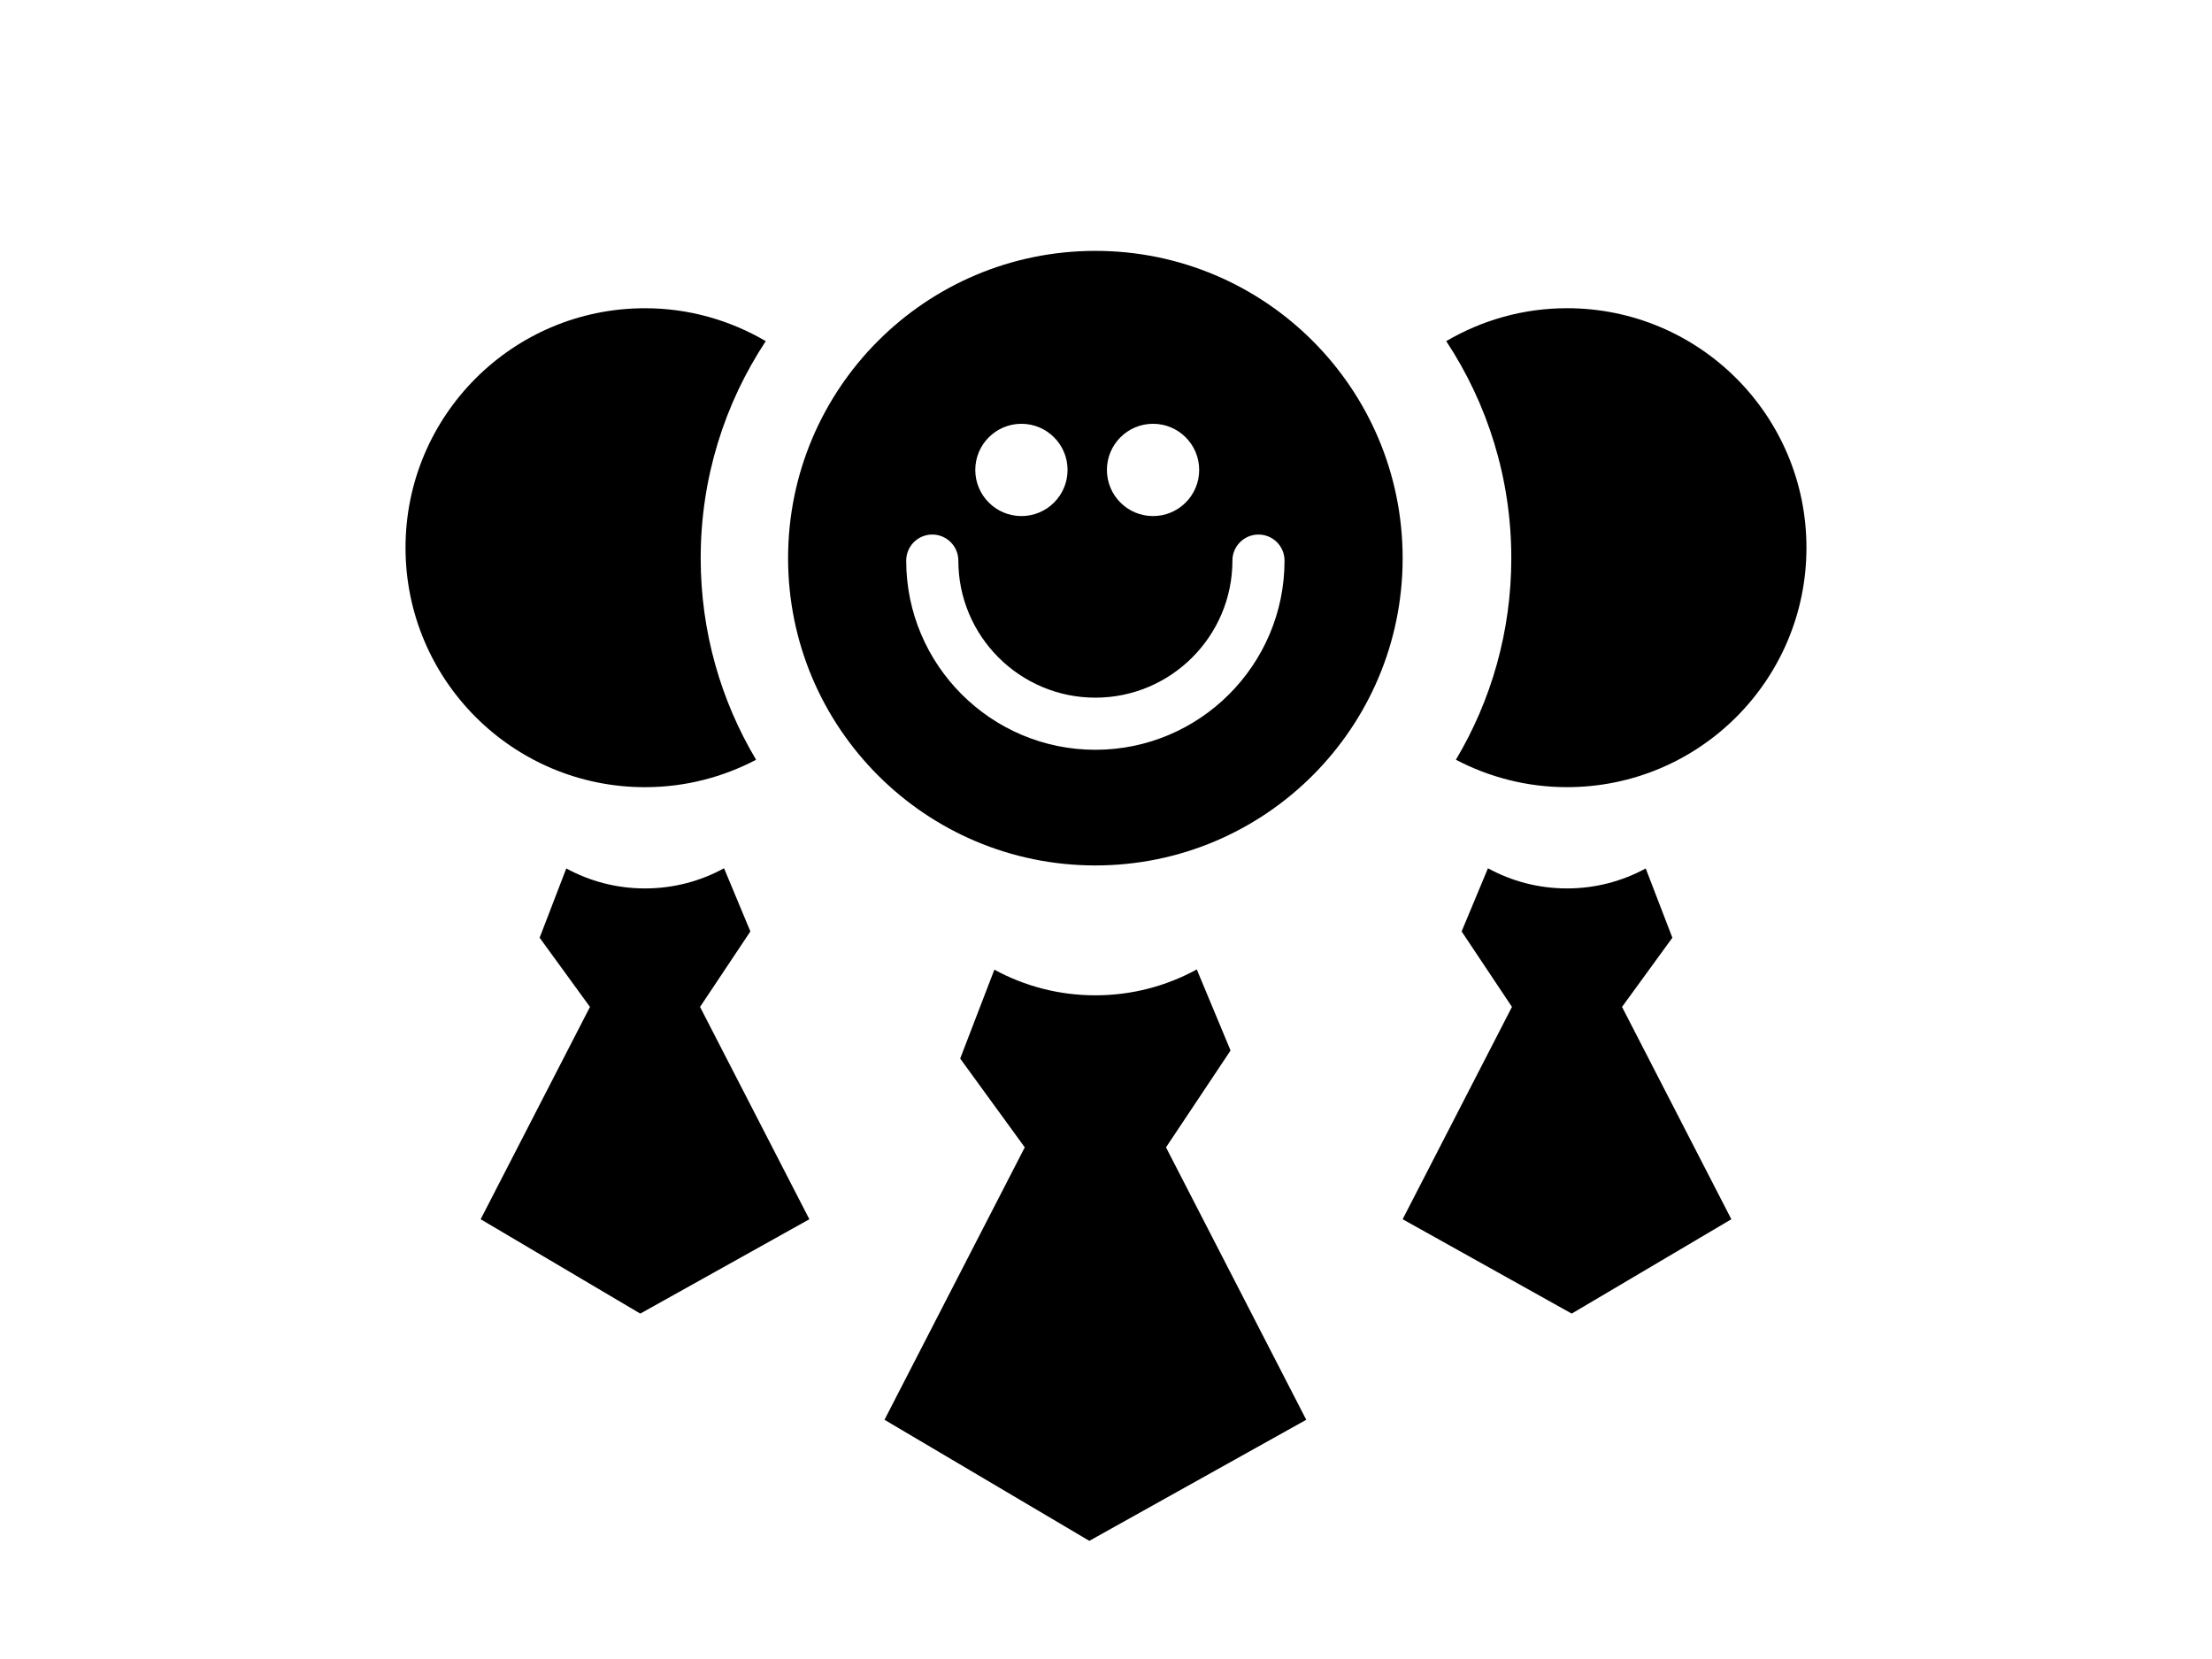 <svg xmlns="http://www.w3.org/2000/svg" xmlns:xlink="http://www.w3.org/1999/xlink" version="1.1" x="0px" y="0px" viewBox="0 0 1024 768" enable-background="new 0 0 1024 768" xml:space="preserve"><g><path d="M569.661,486.305l-15.636-37.525c-13.939,7.634-29.937,11.981-46.948,11.981c-16.934,0-32.863-4.301-46.756-11.873   l-15.828,41.149l29.898,41.103l-64.934,126.113l94.817,56.049l100.424-56.049l-64.927-126.106L569.661,486.305z"></path><path d="M347.372,431.186l-12.188-29.245c-10.867,5.952-23.332,9.339-36.595,9.339c-13.202,0-25.613-3.356-36.442-9.254   l-12.334,32.072l23.301,32.033l-50.604,98.289l73.897,43.684l78.267-43.684L324.07,466.13L347.372,431.186z"></path><path d="M350.013,351.713c-16.266-27.318-25.644-59.228-25.644-93.327c0-37.125,11.098-71.639,30.121-100.462   c-16.428-9.623-35.489-15.237-55.903-15.237c-61.225,0-110.861,49.636-110.861,110.861s49.636,110.861,110.861,110.861   C317.166,364.408,334.638,359.785,350.013,351.713z"></path><path d="M774.188,434.097l-12.334-32.072c-10.829,5.898-23.24,9.254-36.442,9.254c-13.263,0-25.728-3.387-36.595-9.339   l-12.188,29.245l23.301,34.944l-50.604,98.289l78.267,43.684l73.897-43.684l-50.604-98.289L774.188,434.097z"></path><path d="M725.404,142.679c-20.413,0-39.475,5.614-55.903,15.237c19.023,28.831,30.121,63.345,30.121,100.462   c0,34.107-9.37,66.01-25.643,93.327c15.375,8.072,32.847,12.695,51.418,12.695c61.225,0,110.861-49.636,110.861-110.861   C836.265,192.315,786.629,142.679,725.404,142.679z"></path><path d="M507.077,116.137c-78.559,0-142.249,63.683-142.249,142.249s63.683,142.249,142.249,142.249   c78.559,0,142.249-63.69,142.249-142.249S585.636,116.137,507.077,116.137z M533.78,196.186c11.796,0,21.358,9.562,21.358,21.358   c0,11.796-9.562,21.358-21.358,21.358s-21.358-9.562-21.358-21.358C512.43,205.747,521.992,196.186,533.78,196.186z    M472.847,196.186c11.796,0,21.358,9.562,21.358,21.358c0,11.796-9.562,21.358-21.358,21.358s-21.358-9.562-21.358-21.358   C451.489,205.747,461.051,196.186,472.847,196.186z M507.077,347.098c-48.284,0-87.567-39.283-87.567-87.575   c0-6.666,5.399-12.065,12.065-12.065c6.666,0,12.065,5.399,12.065,12.065c0,34.982,28.454,63.444,63.437,63.444   s63.444-28.454,63.444-63.444c0-6.666,5.399-12.065,12.065-12.065c6.666,0,12.065,5.399,12.065,12.065   C594.644,307.814,555.361,347.098,507.077,347.098z"></path></g></svg>